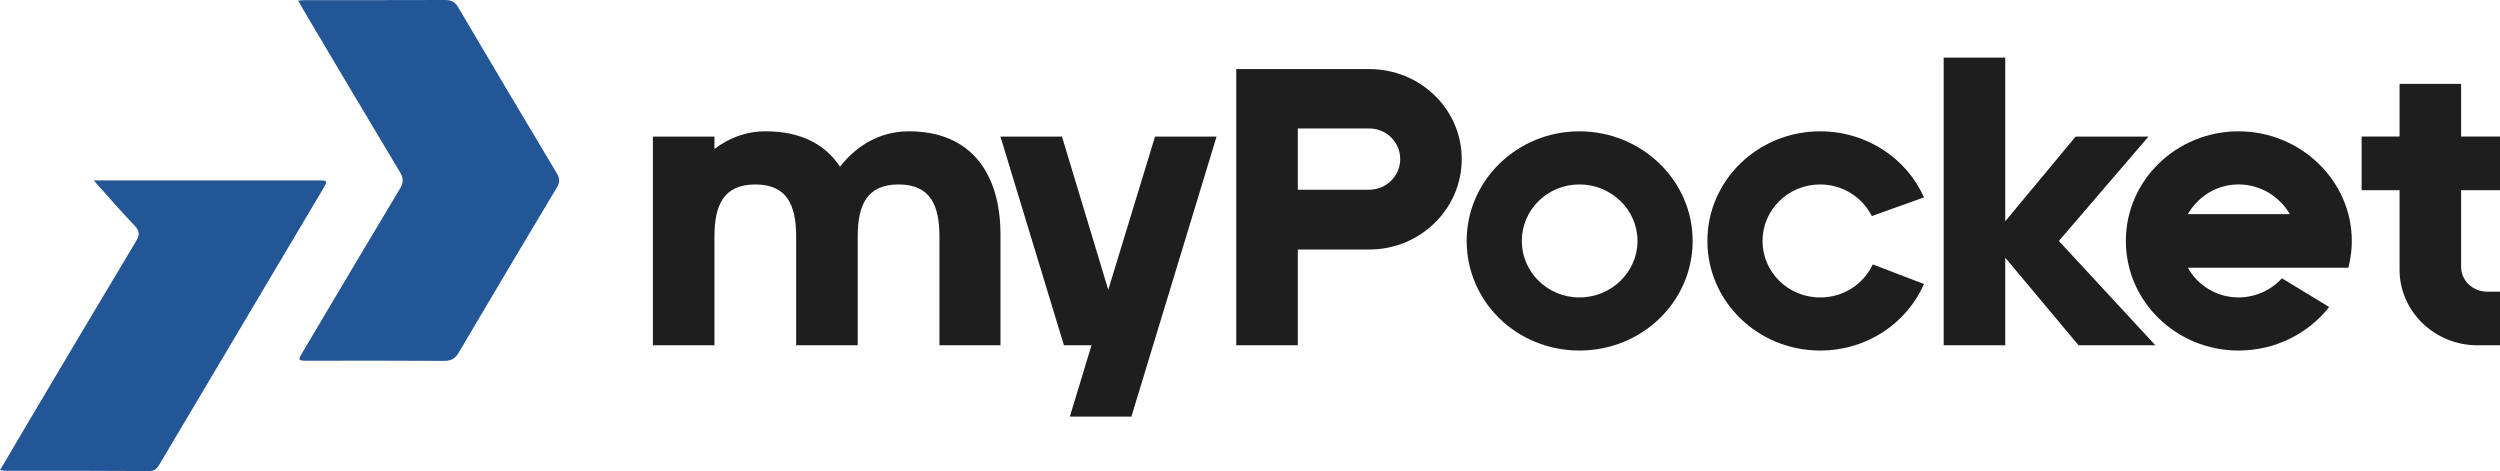 <svg width="138" height="26" viewBox="0 0 138 26" fill="none" xmlns="http://www.w3.org/2000/svg">
<g clip-path="url(#clip0_582_23697)">
<path d="M55.226 19.06H51.857V13.062C51.857 11.345 51.368 10.182 49.601 10.182C47.835 10.182 47.346 11.345 47.346 13.062V19.06H43.948V13.062C43.948 11.345 43.459 10.182 41.693 10.182C39.927 10.182 39.438 11.345 39.438 13.062V19.06H36.04V7.539H39.438V8.226C40.226 7.618 41.177 7.248 42.264 7.248C44.194 7.248 45.553 7.961 46.368 9.203C47.292 8.015 48.596 7.248 50.172 7.248C53.624 7.248 55.227 9.6 55.227 12.956V19.06H55.226Z" fill="#1E1E1E"/>
<path d="M67.155 7.539L62.453 22.997H59.055L60.251 19.06H58.729L55.224 7.539H58.621L61.176 15.995L63.758 7.539H67.156H67.155Z" fill="#1E1E1E"/>
<path d="M75.579 3.813C78.406 3.813 80.688 6.034 80.688 8.781C80.688 11.528 78.406 13.774 75.579 13.774H71.639V19.059H68.241V3.813H75.578H75.579ZM77.292 8.781C77.292 7.856 76.531 7.09 75.579 7.09H71.639V10.472H75.579C76.53 10.472 77.292 9.705 77.292 8.781Z" fill="#1E1E1E"/>
<path d="M93.434 13.3C93.434 16.656 90.635 19.35 87.183 19.35C83.731 19.35 80.96 16.655 80.96 13.3C80.96 9.945 83.759 7.249 87.183 7.249C90.606 7.249 93.434 9.945 93.434 13.3ZM90.39 13.3C90.39 11.582 88.949 10.181 87.183 10.181C85.416 10.181 84.004 11.582 84.004 13.3C84.004 15.017 85.416 16.418 87.183 16.418C88.949 16.418 90.39 15.017 90.39 13.3Z" fill="#1E1E1E"/>
<path d="M106.205 15.678C105.254 17.844 103.053 19.35 100.471 19.35C97.046 19.35 94.248 16.655 94.248 13.3C94.248 9.945 97.047 7.249 100.471 7.249C103.053 7.249 105.254 8.755 106.205 10.895L103.325 11.926C102.809 10.895 101.722 10.182 100.471 10.182C98.705 10.182 97.292 11.583 97.292 13.301C97.292 15.018 98.705 16.419 100.471 16.419C101.776 16.419 102.863 15.68 103.379 14.595L106.205 15.679V15.678Z" fill="#1E1E1E"/>
<path d="M118.978 19.06H114.737L110.689 14.224V19.06H107.291V3.18H110.689V12.216L114.575 7.539H118.597L113.65 13.3L118.977 19.06H118.978Z" fill="#1E1E1E"/>
<path d="M128.57 16.946C127.429 18.4 125.608 19.35 123.57 19.35C120.145 19.35 117.347 16.655 117.347 13.3C117.347 9.945 120.146 7.249 123.57 7.249C126.993 7.249 129.82 9.971 129.82 13.3C129.82 14.093 129.629 14.78 129.629 14.78H120.77C121.313 15.758 122.373 16.418 123.57 16.418C124.52 16.418 125.39 15.995 125.961 15.361L128.57 16.946ZM120.77 11.82H126.396C125.852 10.868 124.793 10.181 123.57 10.181C122.346 10.181 121.314 10.868 120.77 11.82Z" fill="#1E1E1E"/>
<path d="M135.853 10.499V14.727C135.853 15.493 136.505 16.1 137.294 16.1H138V19.06H136.75C134.385 19.06 132.455 17.183 132.455 14.884V10.498H130.362V7.538H132.455V4.631H135.853V7.538H138V10.498H135.853V10.499Z" fill="#1E1E1E"/>
<path d="M30.735 9.563C28.909 6.51 27.087 3.454 25.284 0.389C25.1 0.075 24.885 -0.001 24.545 1.25409e-05C21.983 0.01 19.421 0.006 16.859 0.007C16.754 0.007 16.65 0.018 16.458 0.031C16.587 0.262 16.671 0.416 16.76 0.567C18.53 3.549 20.295 6.535 22.082 9.508C22.285 9.847 22.272 10.088 22.075 10.417C20.281 13.406 18.505 16.407 16.725 19.404C16.426 19.908 16.429 19.912 17.039 19.912C19.528 19.912 22.017 19.902 24.506 19.92C24.905 19.922 25.125 19.796 25.322 19.464C27.119 16.415 28.927 13.372 30.746 10.336C30.916 10.05 30.901 9.841 30.736 9.564L30.735 9.563Z" fill="#235697"/>
<path d="M17.525 9.958C13.603 9.958 9.68 9.958 5.759 9.958C5.618 9.958 5.475 9.958 5.172 9.958C5.989 10.869 6.687 11.677 7.424 12.45C7.706 12.746 7.724 12.958 7.512 13.311C5.462 16.725 3.434 20.151 1.401 23.575C0.941 24.348 0.488 25.125 0.001 25.951C0.164 25.97 0.248 25.987 0.332 25.987C2.965 25.989 5.599 25.982 8.231 26.002C8.587 26.004 8.698 25.81 8.835 25.579C11.829 20.535 14.825 15.491 17.819 10.447C18.106 9.965 18.102 9.959 17.526 9.959L17.525 9.958Z" fill="#235697"/>
</g>
<defs>
<clipPath id="clip0_582_23697">
<rect width="138" height="26" fill="white"/>
</clipPath>
</defs>
</svg>
